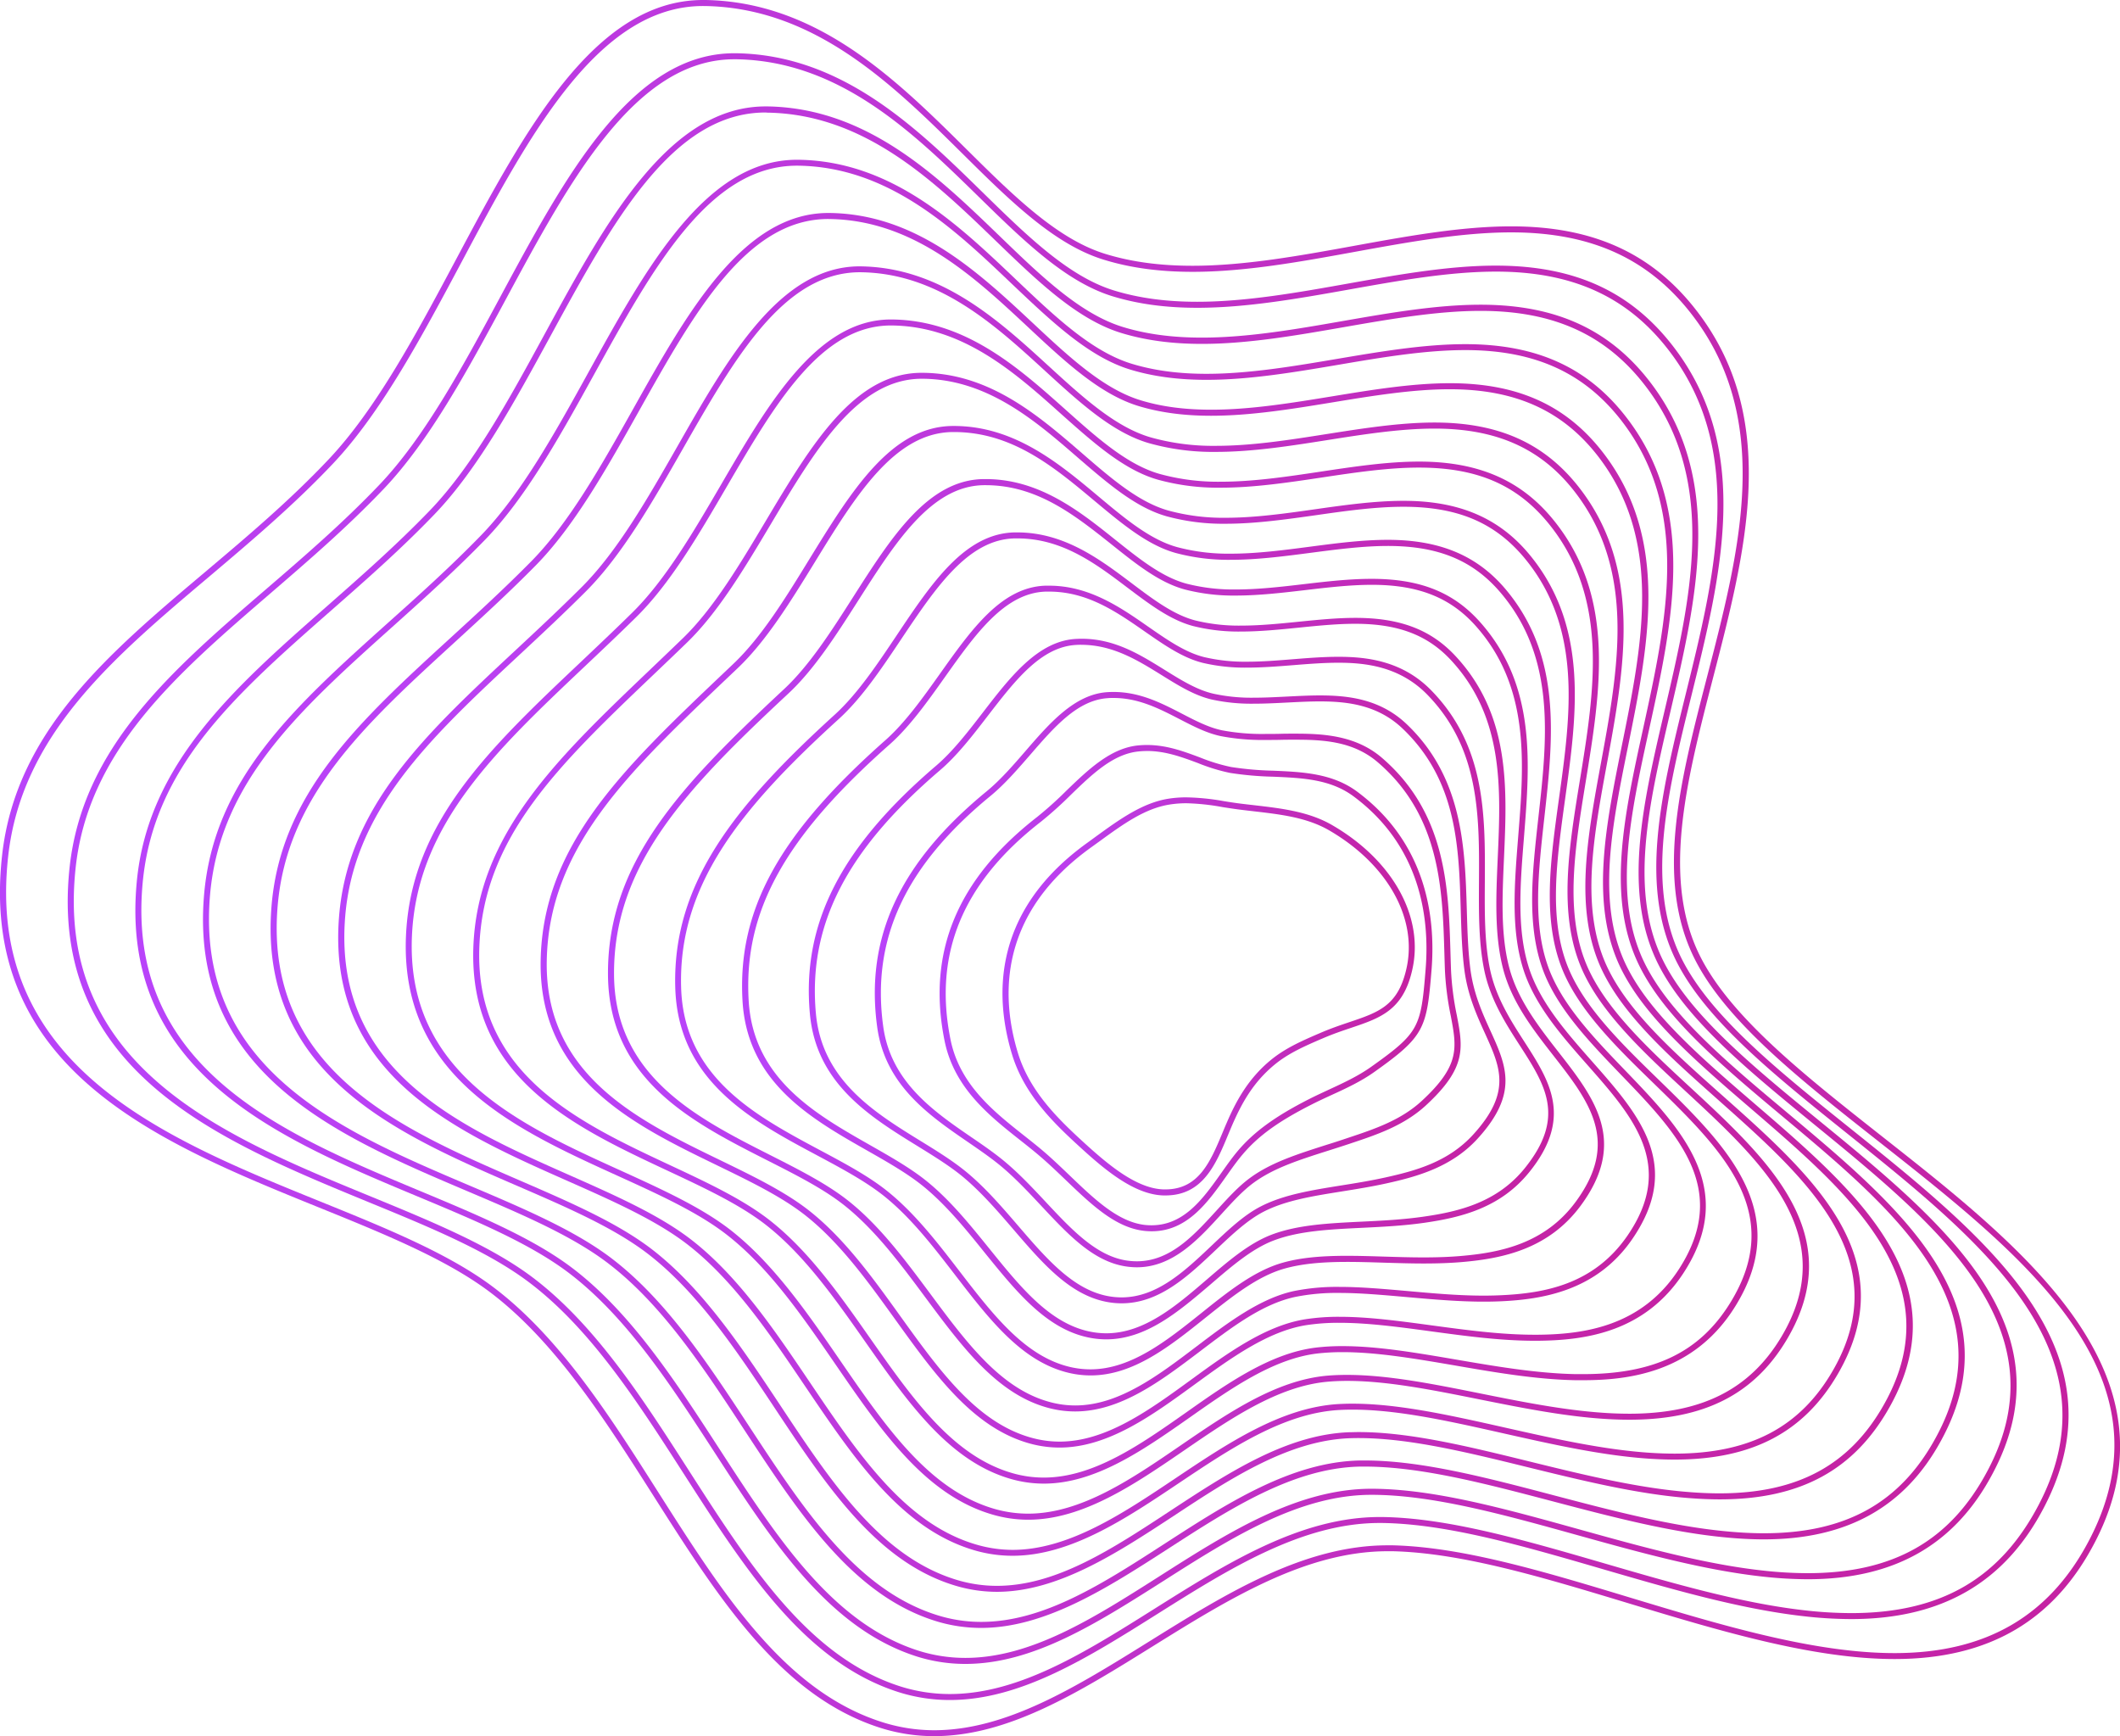 <svg xmlns="http://www.w3.org/2000/svg" xmlns:xlink="http://www.w3.org/1999/xlink" viewBox="0 0 1010.93 827.82"><defs><style>.cls-1{fill:url(#linear-gradient);}.cls-2{fill:url(#linear-gradient-2);}.cls-3{fill:url(#linear-gradient-3);}.cls-4{fill:url(#linear-gradient-4);}.cls-5{fill:url(#linear-gradient-5);}.cls-6{fill:url(#linear-gradient-6);}.cls-7{fill:url(#linear-gradient-7);}.cls-8{fill:url(#linear-gradient-8);}.cls-9{fill:url(#linear-gradient-9);}.cls-10{fill:url(#linear-gradient-10);}.cls-11{fill:url(#linear-gradient-11);}.cls-12{fill:url(#linear-gradient-12);}.cls-13{fill:url(#linear-gradient-13);}.cls-14{fill:url(#linear-gradient-14);}.cls-15{fill:url(#linear-gradient-15);}.cls-16{fill:url(#linear-gradient-16);}</style><linearGradient id="linear-gradient" y1="413.91" x2="1010.93" y2="413.91" gradientUnits="userSpaceOnUse"><stop offset="0" stop-color="#b943fa"/><stop offset="1" stop-color="#c521a0"/></linearGradient><linearGradient id="linear-gradient-2" x1="32.29" y1="417.99" x2="986.44" y2="417.99" xlink:href="#linear-gradient"/><linearGradient id="linear-gradient-3" x1="64.55" y1="422.08" x2="961.65" y2="422.08" xlink:href="#linear-gradient"/><linearGradient id="linear-gradient-4" x1="96.8" y1="426.19" x2="936.89" y2="426.19" xlink:href="#linear-gradient"/><linearGradient id="linear-gradient-5" x1="129.04" y1="430.28" x2="912.08" y2="430.28" xlink:href="#linear-gradient"/><linearGradient id="linear-gradient-6" x1="161.27" y1="434.38" x2="887.35" y2="434.38" xlink:href="#linear-gradient"/><linearGradient id="linear-gradient-7" x1="193.47" y1="438.47" x2="862.65" y2="438.47" xlink:href="#linear-gradient"/><linearGradient id="linear-gradient-8" x1="225.64" y1="442.57" x2="838.01" y2="442.57" xlink:href="#linear-gradient"/><linearGradient id="linear-gradient-9" x1="257.8" y1="446.66" x2="813.44" y2="446.66" xlink:href="#linear-gradient"/><linearGradient id="linear-gradient-10" x1="289.91" y1="450.75" x2="789.2" y2="450.75" xlink:href="#linear-gradient"/><linearGradient id="linear-gradient-11" x1="321.96" y1="454.84" x2="764.91" y2="454.84" xlink:href="#linear-gradient"/><linearGradient id="linear-gradient-12" x1="353.9" y1="458.93" x2="740.97" y2="458.93" xlink:href="#linear-gradient"/><linearGradient id="linear-gradient-13" x1="385.69" y1="463.01" x2="717.91" y2="463.01" xlink:href="#linear-gradient"/><linearGradient id="linear-gradient-14" x1="417.16" y1="467.1" x2="696.49" y2="467.1" xlink:href="#linear-gradient"/><linearGradient id="linear-gradient-15" x1="448.07" y1="471.15" x2="683.06" y2="471.15" xlink:href="#linear-gradient"/><linearGradient id="linear-gradient-16" x1="478.06" y1="475.09" x2="674.65" y2="475.09" xlink:href="#linear-gradient"/></defs><title>Asset 1</title><g id="Layer_2" data-name="Layer 2"><g id="Слой_1" data-name="Слой 1"><path class="cls-1" d="M445.43,827.82a84.85,84.85,0,0,1-26.06-4.09c-47.19-15.23-76.74-61.7-108-110.88C288.58,677.06,265,640,234.16,616.5c-21-16-51-28.18-82.68-41C75.62,544.72-10.36,509.86,1,407.83c6.57-58.92,50.45-96,96.9-135.16,19.8-16.71,40.29-34,58.88-53.71,22.77-24.13,42.14-60.46,60.87-95.6C250,62.71,283.43,0,335.24,0l1.22,0c53.61,1,91.18,38.22,124.33,71.07,22.28,22.08,43.32,42.94,66.3,50,12.38,3.81,26,5.65,41.56,5.65h0c24.9,0,51.37-4.83,77-9.49,25.08-4.57,51-9.3,75-9.3,40.6,0,69.49,13.87,90.92,43.63,36.61,50.85,20.71,112.2,5.34,171.52-13,50.38-25.37,98-4.81,135.51,15.45,28.2,49.51,55,85.56,83.42,67,52.74,142.85,112.51,101.58,192.81-19.44,37.84-50.76,56.23-95.77,56.23h0c-39.08,0-83.79-13.53-127-26.61-40.65-12.3-79-23.93-112.19-24.79l-2.6,0c-39.14,0-76.08,23-111.81,45.22C514.33,807,480.81,827.81,445.43,827.82ZM335.24,2.87c-50.09,0-83.11,61.93-115,121.83-18.82,35.29-38.28,71.79-61.3,96.2-18.72,19.84-39.26,37.18-59.13,54-46,38.83-89.46,75.5-95.9,133.29C-7.27,508,77.64,542.45,152.55,572.82c31.88,12.92,62,25.12,83.34,41.41,31.29,23.85,55,61.08,77.87,97.08C344.76,760,374,806.09,420.26,821A81.73,81.73,0,0,0,445.43,825c34.56,0,67.74-20.65,102.87-42.51,36.07-22.45,73.37-45.66,113.33-45.66.89,0,1.79,0,2.67,0,33.54.87,72.11,12.54,112.94,24.9,43,13,87.54,26.49,126.2,26.49h0c43.83,0,74.32-17.89,93.22-54.67,40.19-78.21-31.49-134.67-100.8-189.26-36.3-28.58-70.58-55.58-86.3-84.29-21.12-38.54-8.65-86.66,4.54-137.6C829.31,263.7,845,203,809.21,153.25c-20.84-28.95-49-42.45-88.59-42.45-23.68,0-49.49,4.72-74.45,9.26-25.72,4.7-52.32,9.55-77.48,9.55h0c-15.88,0-29.74-1.89-42.41-5.8-23.64-7.26-44.93-28.36-67.47-50.7C426,40.66,388.87,3.86,336.41,2.88Z"/><path class="cls-2" d="M452.88,810.59a80.73,80.73,0,0,1-24.49-3.79c-44.67-14.28-72.78-58.06-102.54-104.4-21.56-33.58-43.85-68.29-73-90.54C233.05,596.71,205,585.18,175.3,573,104,543.66,23.16,510.45,33.13,414.12c6-57.58,48.53-94.25,93.62-133.07,18.12-15.6,36.85-31.73,54.19-49.93,21.64-22.71,40.06-56.89,57.86-90C269.45,84.25,301.15,25.39,350.16,25.39h1c50.56.86,86.11,35.67,117.47,66.38,21.09,20.64,41,40.15,62.72,46.77,11.77,3.59,24.7,5.35,39.51,5.35,23.36,0,48.14-4.43,72.13-8.71,23.51-4.19,47.83-8.53,70.31-8.53,38.57,0,66,13,86.48,41.07,35.32,48.43,20.88,106.91,6.91,163.45-11.71,47.39-22.77,92.15-3.89,127.68,14.35,27,46.08,52.38,79.66,79.3,64.69,51.84,131.57,105.45,92.18,180.69C956,754.62,925.9,772,882.71,772a203.76,203.76,0,0,1-23.34-1.45c-30.35-3.51-63.17-13.07-94.9-22.31-38.21-11.13-74.31-21.64-105.44-22.06H657.8c-36.93,0-71.81,21.94-105.54,43.16S486.69,810.59,452.88,810.59ZM350.16,28.26c-47.29,0-78.59,58.09-108.85,114.27-17.9,33.22-36.4,67.58-58.31,90.57-17.42,18.29-36.22,34.47-54.39,50.12C84,321.66,41.81,358,36,414.42c-9.74,94.2,70,127,140.42,155.91,29.88,12.27,58.1,23.88,78.24,39.27,29.5,22.55,51.93,57.47,73.63,91.26,29.47,45.9,57.31,89.26,101,103.23a78.17,78.17,0,0,0,23.62,3.65c33,0,64.5-19.82,97.86-40.81,34.07-21.43,69.3-43.59,107.06-43.59h1.28c31.52.42,67.79,11,106.2,22.17,31.62,9.21,64.32,18.73,94.43,22.22a200,200,0,0,0,23,1.42c42.61,0,71-16.41,89.42-51.64,38.3-73.16-27.65-126-91.44-177.13-33.82-27.11-65.77-52.72-80.39-80.2-19.4-36.49-8.21-81.78,3.63-129.71,13.81-55.9,28.09-113.72-6.43-161.06-19.85-27.22-46.6-39.9-84.17-39.9-22.22,0-46.41,4.32-69.81,8.5-24.1,4.3-49,8.75-72.63,8.75-15.1,0-28.3-1.8-40.34-5.47-22.38-6.83-42.54-26.57-63.9-47.48-31-30.33-66.11-64.71-115.51-65.55Z"/><path class="cls-3" d="M460.31,793.38a77.15,77.15,0,0,1-22.93-3.48c-42.14-13.33-68.81-54.42-97-97.93C320,660.61,299,628.19,271.63,607.24,253,593,226.83,582.05,199.11,570.48,132.33,542.61,56.64,511,65.22,420.43c5.34-56.36,46.74-92.75,90.58-131.27,16.37-14.41,33.31-29.28,49.25-45.84C225.56,222,243,190,259.88,159c29-53.22,59-108.26,105.21-108.26h.83c47.5.72,81,33.1,110.61,61.68,19.9,19.22,38.7,37.38,59.15,43.56,11.15,3.38,23.4,5,37.45,5,21.79,0,44.9-4,67.25-7.92,21.94-3.82,44.63-7.77,65.64-7.77,36.55,0,62.62,12.24,82.07,38.51,34,46,21,101.65,8.47,155.42-10.38,44.38-20.18,86.31-3,119.8,13.24,25.71,42.63,49.74,73.73,75.17,59.17,48.38,120.35,98.39,82.83,168.57C932.19,736.58,903.34,753,862,753a196.51,196.51,0,0,1-20.61-1.17c-28.47-3-59.13-11.49-88.78-19.74-35.76-9.95-69.53-19.34-98.65-19.34-34.73,0-67.5,20.91-99.19,41.09C522.78,774.16,492.6,793.38,460.31,793.38ZM365.09,53.64c-44.5,0-72.77,51.87-102.69,106.78-17,31.12-34.51,63.32-55.27,84.87-16,16.65-33,31.58-49.44,46C112.4,331.09,73.3,365.47,68.06,420.68c-8.38,88.5,66.28,119.66,132.15,147.15,27.89,11.64,54.25,22.64,73.16,37.14,27.72,21.24,48.9,53.87,69.38,85.44,27.94,43.07,54.34,83.74,95.49,96.75a74.31,74.31,0,0,0,22.07,3.35c31.45,0,61.28-19,92.88-39.12,32-20.39,65.16-41.49,100.66-41.53,29.58,0,63.53,9.44,99.49,19.44,29.54,8.22,60.08,16.71,88.31,19.67A193.67,193.67,0,0,0,862,750.11c40.79,0,68-15.45,85.65-48.62,36.42-68.11-23.84-117.37-82.11-165-31.36-25.63-61-49.85-74.47-76.09-17.67-34.42-7.76-76.84,2.74-121.75,12.43-53.14,25.28-108.1-8-153.05-18.85-25.5-44.2-37.37-79.76-37.37-20.76,0-43.32,3.94-65.15,7.74-22.47,3.92-45.7,8-67.74,8-14.34,0-26.86-1.68-38.28-5.14-21.12-6.38-40.16-24.78-60.3-44.24-29.21-28.21-62.3-60.18-108.66-60.88Z"/><path class="cls-4" d="M467.88,776.21A72.86,72.86,0,0,1,446.39,773c-39.67-12.25-64.9-50.72-91.62-91.45-19.12-29.15-38.88-59.28-64.41-78.9C273,589.25,248.65,578.92,222.93,568,160.67,541.56,90.11,511.59,97.31,426.7c4.7-55.27,43.24-89.84,87.86-129.87,14.55-13,29.59-26.52,44-41.34,19.35-19.85,35.83-49.69,51.76-78.55C308.32,127.4,336.62,76.18,380,76.18h.64c44.42.57,75.92,30.55,103.72,57,18.71,17.8,36.38,34.6,55.58,40.35,10.53,3.17,22.11,4.71,35.39,4.71,20.24,0,41.67-3.63,62.39-7.14,20.37-3.45,41.42-7,61-7,34.52,0,59.2,11.43,77.65,36,32.81,43.63,21.25,96.4,10.07,147.43-9.06,41.36-17.62,80.42-2.11,111.87,12.13,24.47,39.15,47.08,67.75,71,53.68,44.91,109.18,91.36,73.52,156.49-17.22,31.69-44.86,47.1-84.51,47.1-5.57,0-11.54-.3-17.77-.89-26.6-2.43-55.12-9.93-82.69-17.19-32.49-8.54-63.19-16.62-89.85-16.62l-2.11,0c-31.93.57-62.19,20.14-91.45,39.05C528.38,756.94,498.58,776.21,467.88,776.21ZM380,79c-41.73,0-68.37,48.23-96.58,99.3-16,29-32.6,59-52.21,79.17-14.49,14.87-29.57,28.4-44.15,41.47-44.17,39.61-82.32,73.83-86.92,128-7,82.81,62.52,112.35,123.88,138.4,25.9,11,50.36,21.39,68.05,35,25.92,19.92,45.82,50.26,65.06,79.59,26.43,40.3,51.4,78.34,90.08,90.29a69.79,69.79,0,0,0,20.64,3.12c29.85,0,58-18.19,87.78-37.45,29.59-19.13,60.21-38.92,93-39.51l2.16,0c27,0,57.9,8.12,90.58,16.72,27.46,7.22,55.87,14.69,82.23,17.1,6.14.58,12,.88,17.5.88,39,0,65.09-14.49,82-45.61,34.53-63.08-20-108.75-72.84-152.92-28.85-24.13-56.09-46.94-68.49-71.95-16-32.34-7.29-71.88,1.88-113.74,11-50.4,22.46-102.52-9.56-145.1-17.87-23.76-41.82-34.83-75.36-34.83-19.31,0-40.24,3.55-60.48,7-20.84,3.53-42.4,7.18-62.87,7.18-13.57,0-25.42-1.58-36.22-4.83-19.85-5.94-37.76-23-56.73-41C455,109.15,423.93,79.6,380.63,79Z"/><path class="cls-5" d="M475.35,759a68.9,68.9,0,0,1-20-3c-37.16-11.26-61-47.07-86.17-85-17.89-26.93-36.4-54.77-60.14-73.08-16.19-12.48-38.61-22.19-62.36-32.47C189,540.5,123.54,512.17,129.4,433c4.06-54.42,41.84-89,85.59-129,12.59-11.52,25.6-23.44,38.31-36.32C271.5,249.24,287,221.59,302,194.85c25.72-45.87,52.32-93.3,93-93.3h.43c41.37.44,70.85,28,96.86,52.28,17.51,16.38,34.06,31.83,52,37.14,9.94,3,20.85,4.38,33.38,4.38,18.67,0,38.41-3.24,57.5-6.36,18.78-3.08,38.18-6.27,56.25-6.27,32.52,0,55.8,10.63,73.26,33.43,31.59,41.26,21.48,91.23,11.69,139.54-7.76,38.3-15.09,74.49-1.25,103.86,11,23.23,35.63,44.4,61.69,66.82,48.16,41.43,98,84.26,64.3,144.45-16.83,30.08-42.58,44.1-81.05,44.1-4.65,0-9.6-.22-14.73-.62-24.69-1.89-51-8.38-76.5-14.63-31-7.63-60.16-14.79-85.29-13.9-29.21,1.1-57,19.33-83.8,37C532.57,740.57,504.51,759,475.35,759ZM395,104.42c-39,0-64,44.61-90.46,91.83-15.09,26.9-30.7,54.72-49.16,73.44-12.75,12.94-25.8,24.87-38.41,36.42-43.31,39.62-80.7,73.84-84.67,127.11-5.72,77.13,58.74,105,115.61,129.66,23.91,10.36,46.49,20.14,63,32.84,24.1,18.61,42.74,46.64,60.77,73.76C396.53,707,420,742.35,456.22,753.31a65.91,65.91,0,0,0,19.13,2.84c28.3,0,54.76-17.4,82.78-35.81C585.3,702.5,613.39,684,643.4,682.91c1.44,0,2.9-.08,4.38-.08,24.53,0,52.29,6.83,81.7,14.06,25.35,6.24,51.57,12.68,76,14.55,5.06.41,9.94.61,14.5.61,37.32,0,62.28-13.55,78.55-42.63,32.52-58.13-16.38-100.2-63.66-140.88-26.3-22.62-51.14-44-62.41-67.76-14.24-30.23-6.82-66.87,1-105.65,9.66-47.68,19.64-97-11.16-137.23-16.88-22-39.44-32.3-71-32.3-17.83,0-37.13,3.18-55.79,6.24-19.2,3.15-39.06,6.4-58,6.4-12.81,0-24-1.47-34.19-4.51-18.59-5.5-35.37-21.17-53.14-37.79-25.63-23.94-54.68-51.09-94.94-51.51Z"/><path class="cls-6" d="M482.84,741.81a64.57,64.57,0,0,1-18.43-2.68c-34.66-10.27-57-43.43-80.74-78.54-16.67-24.7-33.91-50.23-55.85-67.22-15-11.59-35.53-20.7-57.3-30.34-53.24-23.58-113.59-50.31-109-123.72,3.34-53.81,40.7-88.62,83.95-128.92,10.46-9.75,21.27-19.82,32-30.53,17-17,31.53-42.45,45.57-67.05C347.11,170.6,372,127,409.89,127c38.54.3,66,25.43,90.23,47.6,16.33,14.94,31.74,29,48.43,33.9a110.13,110.13,0,0,0,31.38,4.08c17.1,0,35.15-2.85,52.6-5.6,17.18-2.7,34.95-5.51,51.52-5.51,30.53,0,52.41,9.82,68.88,30.88,30.42,38.92,21.75,86.11,13.35,131.74-6.47,35.22-12.6,68.49-.43,95.77,9.88,22,32.07,41.69,55.57,62.57,42.72,38,86.9,77.25,55.12,132.42-16.14,28-40.93,41.1-78,41.1-3.58,0-7.37-.13-11.27-.37-22.69-1.41-46.74-6.82-70-12.06-28.69-6.45-55.58-12.54-79-11.2-26.48,1.6-51.72,18.51-76.13,34.86C536.76,724.19,510.46,741.81,482.84,741.81Zm-72.74-612c-36.41,0-59.82,41-84.61,84.42-14.14,24.77-28.76,50.38-46,67.65-10.75,10.75-21.58,20.85-32.06,30.61-42.8,39.88-79.77,74.34-83,127-4.44,71.42,54.93,97.72,107.32,120.92,21.92,9.72,42.63,18.9,57.89,30.7,22.3,17.28,39.67,43,56.46,67.89,23.4,34.67,45.51,67.42,79.18,77.39A62.19,62.19,0,0,0,482.84,739c26.75,0,52.68-17.37,77.76-34.18,24.73-16.57,50.3-33.7,77.56-35.34,23.64-1.34,50.84,4.77,79.75,11.27,23.15,5.21,47.07,10.6,69.54,12,3.84.24,7.57.36,11.09.36,35.93,0,59.91-12.6,75.49-39.65,30.62-53.16-12.67-91.64-54.53-128.86-23.73-21.09-46.15-41-56.28-63.55-12.52-28.08-6.32-61.79.24-97.45,8.28-45,16.83-91.54-12.79-129.44-15.88-20.33-37.06-29.8-66.63-29.8-16.36,0-34,2.78-51.08,5.48-17.56,2.77-35.72,5.63-53,5.63a112.93,112.93,0,0,1-32.18-4.19c-17.32-5.05-33-19.38-49.55-34.54C474.34,154.83,447.31,130.11,410.1,129.81Z"/><path class="cls-7" d="M490.31,724.62a60.67,60.67,0,0,1-16.9-2.41c-32.16-9.27-53.11-39.78-75.3-72.09-15.44-22.48-31.41-45.71-51.54-61.38-13.75-10.7-32.44-19.19-52.23-28.19-48.75-22.16-104-47.28-100.72-114.94,2.61-53.63,40-89,83.29-129.92,8-7.6,16.34-15.45,24.66-23.65,15.81-15.57,29.35-38.8,42.45-61.26,22.49-38.57,45.73-78.45,80.83-78.45,35.26.16,60.7,22.87,83.15,42.9,15.13,13.52,29.42,26.27,44.84,30.71a104.72,104.72,0,0,0,29.38,3.75c15.52,0,31.87-2.45,47.68-4.83,15.58-2.34,31.69-4.77,46.77-4.77,28.54,0,49.06,9,64.53,28.36,29.29,36.59,22,81,15,124-5.24,32.13-10.18,62.48.38,87.61C765.3,480.79,786,500,806,518.47c37.28,34.5,75.83,70.18,46,120.33-15.5,26-39.34,38.14-75,38.14q-3.8,0-7.68-.17c-20.75-.89-42.6-5.27-63.71-9.5-22.65-4.55-44.05-8.84-63.21-8.84-3.2,0-6.29.13-9.2.38-23.76,2.07-46.48,17.65-68.46,32.72C541,707.79,516.42,724.62,490.31,724.62ZM424.84,155.19c-33.46,0-55.27,37.42-78.36,77-13.19,22.62-26.83,46-42.91,61.87-8.34,8.21-16.66,16.07-24.71,23.68-42.84,40.51-79.84,75.51-82.4,128-3.2,65.71,51.12,90.41,99.05,112.19,19.94,9.07,38.78,17.63,52.8,28.52,20.49,16,36.58,39.38,52.14,62,21.89,31.86,42.58,62,73.73,71a58.42,58.42,0,0,0,16.11,2.28c25.22,0,49.39-16.56,72.77-32.58,22.28-15.27,45.33-31.06,69.84-33.21,3-.25,6.17-.37,9.44-.37,19.44,0,41,4.32,63.77,8.89,21,4.22,42.74,8.57,63.26,9.45q3.82.16,7.56.17c34.58,0,57.64-11.68,72.57-36.74,28.69-48.17-9-83-45.45-116.77-20.24-18.73-41.17-38.1-50.12-59.41-10.87-25.88-5.86-56.62-.55-89.19,6.9-42.35,14-86.15-14.44-121.74-15.1-18.87-34.31-27.28-62.3-27.28-14.87,0-30.86,2.4-46.34,4.73-15.91,2.39-32.36,4.85-48.1,4.85A107.29,107.29,0,0,1,552,228.68c-16.05-4.6-30.59-17.57-46-31.3C484,177.67,459,155.35,424.84,155.19Z"/><path class="cls-8" d="M497.78,707.41a57.16,57.16,0,0,1-15.35-2.11c-29.66-8.3-49.21-36.17-69.93-65.67-14.2-20.25-28.88-41.17-47.21-55.53-12.53-9.79-29.35-17.66-47.16-26-44.29-20.75-94.49-44.26-92.42-106.17,1.81-54,40-90.36,84.12-132.47q7.8-7.44,15.87-15.21c14.58-14.13,27.11-35.16,39.24-55.49,21.78-36.53,42.35-71,74.53-71s55.71,20.36,76.37,38.22c13.94,12.07,27.1,23.46,41.27,27.45a99.21,99.21,0,0,0,27.44,3.45c13.93,0,28.56-2.07,42.72-4.08,14-2,28.4-4,42-4,26.6,0,45.74,8.21,60.23,25.83,28.23,34.34,22.43,76.09,16.81,116.49-4,28.95-7.82,56.3,1.08,79.23,7.56,19.46,25.65,37.07,43.16,54.1,31.93,31.07,65,63.2,36.93,108.41-19.56,31.58-50.79,35.24-72.58,35.24-1.19,0-2.4,0-3.6,0-18.79-.35-38.39-3.72-57.34-7-19.17-3.28-37.29-6.38-53.73-6.38a104.39,104.39,0,0,0-12.17.66c-21,2.55-41.25,16.77-60.8,30.54C545.18,691.38,522.4,707.41,497.78,707.41ZM439.59,180.59c-30.7,0-50.85,33.82-72.2,69.62-12.22,20.5-24.86,41.7-39.7,56.08-5.37,5.21-10.68,10.26-15.89,15.23-45.52,43.4-81.47,77.69-83.24,130.5-2,60,47.29,83.1,90.78,103.47,18,8.42,34.92,16.36,47.7,26.35,18.68,14.61,33.49,35.72,47.8,56.13,20.4,29.08,39.67,56.55,68.35,64.56a53.9,53.9,0,0,0,14.58,2c23.71,0,46.12-15.78,67.78-31,19.83-14,40.35-28.4,62.11-31a105.88,105.88,0,0,1,12.5-.68c16.69,0,34.92,3.12,54.22,6.42,18.86,3.23,38.35,6.57,56.92,6.93,1.18,0,2.36,0,3.54,0,34,0,55.64-10.45,70.15-33.87,26.8-43.27-3.95-73.18-36.5-104.85-17.73-17.24-36.05-35.08-43.83-55.11-9.18-23.63-5.33-51.34-1.25-80.67,5.54-39.78,11.25-80.91-16.18-114.28-14.1-17.14-32-24.79-58-24.79-13.36,0-27.7,2-41.57,4-14.25,2-29,4.1-43.12,4.1a102.18,102.18,0,0,1-28.22-3.55c-14.78-4.16-28.18-15.77-42.37-28C493.67,200.58,470.69,180.68,439.59,180.59Z"/><path class="cls-9" d="M505.22,690.22a53.29,53.29,0,0,1-13.79-1.83c-27.17-7.31-45.33-32.55-64.56-59.28-12.95-18-26.34-36.62-42.86-49.63-11.3-8.89-26.26-16.15-42.09-23.84-39.85-19.35-85-41.27-84.11-97.4C258.69,403,297,366.6,345.47,320.55l4.35-4.13c13.35-12.7,24.88-31.45,36-49.58,20.1-32.66,39.07-63.52,68.48-63.73h.54c28.86,0,50.12,17.81,68.89,33.52,12.72,10.65,24.74,20.71,37.63,24.25A94.57,94.57,0,0,0,586.93,264c12.31,0,25.22-1.68,37.7-3.32s25.08-3.28,37.11-3.28c24.69,0,42.48,7.41,56,23.31C745,312.86,740.64,352.07,736.41,390c-2.86,25.67-5.57,49.94,1.7,70.6,6.38,18.15,21.83,34.19,36.75,49.69,26.65,27.67,54.2,56.27,28,96.57-18.45,28.39-46.91,32.25-69.65,32.43h-1.46c-16.29,0-33.08-2.28-49.31-4.48-15.51-2.1-30.15-4.08-43.72-4.08a101.44,101.44,0,0,0-15.89,1.13c-18.37,2.94-36.08,15.84-53.21,28.31C549.34,674.94,528.36,690.22,505.22,690.22ZM454.87,206h-.52c-27.81.21-46.38,30.4-66,62.37-11.25,18.29-22.88,37.2-36.51,50.15l-4.35,4.13c-48,45.58-85.91,81.6-86.77,135.65-.87,54.32,43.42,75.82,82.51,94.79,16,7.76,31.07,15.09,42.61,24.16,16.83,13.26,30.35,32,43.41,50.21,18.91,26.29,36.78,51.14,63,58.18a50.09,50.09,0,0,0,13,1.74c22.2,0,42.81-15,62.74-29.52,17.4-12.68,35.4-25.78,54.44-28.82a103.61,103.61,0,0,1,16.35-1.17c13.76,0,28.5,2,44.1,4.11,16.14,2.18,32.83,4.45,48.93,4.44h1.44c22-.19,49.56-3.89,67.26-31.13,24.93-38.39-.62-64.92-27.69-93-15.14-15.73-30.81-32-37.39-50.72-7.48-21.27-4.75-45.85-1.84-71.86,4.16-37.32,8.47-75.89-18-107.08-13.09-15.42-29.69-22.31-53.79-22.31-11.84,0-24.5,1.66-36.73,3.26-12.57,1.64-25.57,3.34-38.08,3.34a96.86,96.86,0,0,1-26.3-3.24c-13.49-3.71-25.74-14-38.71-24.81C502.63,222.67,482.68,206,454.87,206Z"/><path class="cls-10" d="M512.67,673a49.51,49.51,0,0,1-12.21-1.55c-24.71-6.32-41.49-29-59.26-52.91-11.68-15.76-23.76-32-38.44-43.7-10.05-8-23.15-14.6-37-21.63-35.44-18-75.62-38.31-75.84-88.67-.23-53.33,34.69-90,84-136,12.09-11.26,22.61-27.74,32.77-43.66,18.39-28.84,35.77-56.08,62.33-56.45H470c25.65,0,44.82,15.33,61.75,28.86,11.5,9.19,22.37,17.88,34,21a90.16,90.16,0,0,0,23.61,2.78c10.68,0,21.83-1.3,32.62-2.57S643.62,276,654.08,276c23.19,0,39.19,6.43,51.91,20.85,26.51,30,23.56,66.84,20.72,102.41-1.79,22.28-3.47,43.33,2.17,61.58,5.19,16.8,17.91,31.21,30.22,45.16,22.43,25.4,43.61,49.39,19.25,84.82-16.93,24.62-42.61,28.79-63.1,29.67-14.59.62-29.66-.72-44.11-2-11.45-1-22.26-2-32.53-2a100.55,100.55,0,0,0-20.88,1.88c-15.68,3.32-30.19,14.33-45.55,26C553.59,658.44,534.38,673,512.67,673ZM470,231.34h-.88c-25,.35-42,27-59.95,55.13-10.26,16.08-20.88,32.72-33.23,44.21-48.82,45.48-83.35,81.69-83.14,133.84.21,48.62,39.56,68.55,74.27,86.14,14,7.09,27.21,13.79,37.49,21.93,15,11.9,27.17,28.34,39,44.24,17.45,23.54,33.94,45.77,57.67,51.84a46.18,46.18,0,0,0,11.5,1.47c20.76,0,39.57-14.28,57.77-28.08,14.95-11.34,30.4-23.06,46.7-26.51a103.49,103.49,0,0,1,21.47-1.94c10.4,0,21.27,1,32.79,2,14.36,1.29,29.28,2.65,43.74,2,21-.91,44.74-5,60.85-28.43,23.11-33.6,2.63-56.77-19-81.31-12.5-14.17-25.44-28.82-30.81-46.21-5.8-18.78-4.09-40.09-2.29-62.64,2.8-35,5.7-71.16-20-100.29-12.13-13.75-27.47-19.88-49.76-19.88-10.29,0-21.24,1.28-31.83,2.53-10.86,1.27-22.11,2.59-33,2.59a92.85,92.85,0,0,1-24.36-2.89c-12.18-3.28-23.27-12.15-35-21.53C512.56,245.7,494.61,231.34,470,231.34Z"/><path class="cls-11" d="M520.09,655.82a45.26,45.26,0,0,1-10.62-1.27c-22.26-5.35-37.69-25.39-54-46.6-10.39-13.5-21.13-27.45-34-37.73-8.8-7-20-13-31.91-19.37-31.08-16.59-66.29-35.38-67.56-80-1.39-49.45,28.08-86.45,76.07-130.1,10.79-9.81,20.27-24,29.43-37.68,16.72-25,32.53-48.67,56.27-49.21l1.33,0c22.4,0,39.46,12.86,54.5,24.19,10.29,7.76,20,15.08,30.35,17.78a86.88,86.88,0,0,0,21.88,2.47c9,0,18.35-.94,27.4-1.85s18.24-1.84,27.08-1.84c21.4,0,36.18,5.66,47.93,18.39,26,28.12,24.43,62.74,22.94,96.22-.83,18.67-1.61,36.29,2.44,51.92,4,15.37,13.9,28.11,23.51,40.42,17.11,21.93,33.27,42.64,10.64,73.3-15.28,20.7-37.14,25.21-56.5,26.89-5.49.47-11.46.7-18.28.7-6.4,0-12.8-.2-19-.39s-11.87-.37-17.57-.37c-12.82,0-22,1-29.82,3.17-13,3.64-25.08,13.32-37.89,23.56C557.88,641.88,540.46,655.82,520.09,655.82Zm-35-399.1-1.27,0c-22.25.49-37.65,23.54-54,47.93-9.25,13.85-18.83,28.18-29.88,38.22-47.4,43.1-76.51,79.53-75.15,127.89,1.21,42.94,35.66,61.31,66,77.53,12,6.4,23.34,12.45,32.35,19.67,13.09,10.5,23.95,24.59,34.43,38.21,16,20.8,31.16,40.45,52.44,45.56a42.77,42.77,0,0,0,9.95,1.19c19.37,0,36.39-13.62,52.85-26.78,13-10.43,25.37-20.28,38.91-24.08,8.07-2.26,17.5-3.27,30.59-3.27,5.74,0,11.53.18,17.66.37s12.55.39,18.9.39c6.74,0,12.64-.23,18-.7,18.73-1.62,39.84-5.94,54.44-25.72,21.34-28.91,6.55-47.88-10.59-69.84-9.79-12.55-19.9-25.52-24-41.48s-3.36-33.88-2.52-52.75c1.47-32.9,3-66.92-22.19-94.17-11.16-12.08-25.29-17.46-45.82-17.46-8.7,0-17.9.93-26.79,1.83-9.13.92-18.55,1.87-27.7,1.87a89,89,0,0,1-22.6-2.58c-10.88-2.83-20.82-10.32-31.34-18.25C522.48,268.73,506.55,256.72,485.11,256.72Z"/><path class="cls-12" d="M527.5,638.62a41.83,41.83,0,0,1-9-1c-19.86-4.37-34-21.87-49-40.4-9-11.2-18.4-22.78-29.31-31.64-7.53-6.1-16.89-11.42-26.8-17.06-26.77-15.22-57.1-32.48-59.32-71.35-2.46-43.29,17.28-79.27,68.12-124.22,9.45-8.36,17.85-20.19,26-31.64,15.09-21.26,29.34-41.35,50.3-42.05l1.81,0c19.15,0,34.08,10.38,47.25,19.56,9.07,6.29,17.62,12.25,26.68,14.5a84.45,84.45,0,0,0,20.42,2.19c7.21,0,14.67-.6,21.89-1.18s14.56-1.16,21.68-1.16c13.34,0,30.42,1.82,44.27,16,25.94,26.51,25.74,59.43,25.56,91.26-.09,14.63-.18,28.45,2.33,41.06,2.75,13.81,9.81,24.79,16.63,35.38,11.94,18.56,23.22,36.07,2.19,62.07-13.6,16.82-32,21.51-49.9,24.09-10.17,1.46-20.23,1.94-30,2.42-15.34.75-29.85,1.45-41.84,6-10.32,3.88-20,12.18-30.24,21C562.21,625.25,546.61,638.62,527.5,638.62ZM500.3,282.09l-1.71,0c-19.54.65-33.4,20.18-48.07,40.85-8.22,11.58-16.71,23.55-26.41,32.13C374,399.39,354.55,434.71,357,477c2.12,37.31,31.74,54.16,57.88,69,10,5.69,19.47,11.07,27.17,17.32,11.16,9.06,20.6,20.76,29.75,32.08,14.64,18.13,28.48,35.24,47.35,39.4a38.64,38.64,0,0,0,8.39.93c18.06,0,33.24-13,47.92-25.62,10.45-9,20.31-17.42,31.1-21.47,12.41-4.67,27.12-5.38,42.7-6.14,9.66-.46,19.64-.95,29.68-2.4,17.31-2.48,35.11-7,48.08-23,19.72-24.39,10-39.54-2.37-58.72-6.65-10.32-14.18-22-17-36.37-2.56-12.91-2.48-26.87-2.4-41.65.19-31.25.38-63.57-24.74-89.24C667.36,317.72,651,316,638.23,316c-7,0-14.35.58-21.45,1.15-7.28.58-14.8,1.18-22.12,1.18a87.62,87.62,0,0,1-21.12-2.27c-9.57-2.38-18.34-8.49-27.63-14.94C532.47,291.77,518.56,282.09,500.3,282.09Z"/><path class="cls-13" d="M534.85,621.44a37.88,37.88,0,0,1-7.32-.72c-17.53-3.41-30.47-18.45-44.16-34.37-7.62-8.87-15.5-18-24.43-25.41-6.21-5.09-13.66-9.69-21.55-14.56-22.55-13.91-48.11-29.68-51.18-62.86-4-42.92,14.58-79.43,60.16-118.4,8.05-6.87,15.33-16.34,22.38-25.48,12.92-16.77,26.27-34.12,44.47-35,17.11-.9,29.92,7.17,42.33,14.88,7.81,4.85,15.2,9.43,23,11.23A84.8,84.8,0,0,0,598,332.67c5.21,0,10.56-.28,15.74-.54s10.47-.54,15.62-.54c13.35,0,28.7,1.62,41.36,13.64,26.9,25.54,27.87,59.16,28.74,88.8.28,9.77.55,19,1.65,27.73,1.5,11.92,5.79,21.35,9.58,29.68,7.61,16.7,13.61,29.9-6.1,51.5-12.33,13.52-28.79,18.07-43.25,21.27-7.41,1.64-14.61,2.78-21.58,3.9-13.78,2.2-26.8,4.27-37.31,9.7-7.7,4-14.95,10.83-22.62,18.1C566.59,608.46,552.88,621.44,534.85,621.44Zm-19.29-314c-.73,0-1.47,0-2.21.06-16.88.81-29.24,16.87-42.34,33.86-7.13,9.27-14.51,18.85-22.79,25.93-44.79,38.28-63,74-59.15,116,2.93,31.75,27.84,47.12,49.83,60.68,8,4.92,15.5,9.57,21.85,14.79,9.13,7.53,17.09,16.79,24.79,25.74,13.37,15.54,26,30.22,42.54,33.45a36.13,36.13,0,0,0,6.77.66c16.88,0,30.18-12.59,43-24.76,7.82-7.41,15.22-14.42,23.27-18.57,10.92-5.63,24.15-7.75,38.17-10,6.93-1.1,14.09-2.25,21.42-3.87,14.67-3.25,30-7.51,41.76-20.4,18.43-20.21,13.05-32,5.6-48.39-3.87-8.5-8.26-18.16-9.82-30.51-1.12-8.87-1.39-18.15-1.68-28-.89-30.52-1.81-62.07-27.84-86.81-11.93-11.33-26.6-12.86-39.39-12.86-5.07,0-10.36.28-15.47.54s-10.61.55-15.89.55a88.34,88.34,0,0,1-20.19-2c-8.22-1.91-15.8-6.62-23.82-11.6C542.53,314.83,530.64,307.45,515.56,307.45Z"/><path class="cls-14" d="M542.13,604.26a35.56,35.56,0,0,1-5.55-.45c-15.37-2.46-27.3-15.21-39.93-28.72-6-6.42-12.22-13.06-19-18.78-4.78-4-10.27-7.78-16.08-11.77-18.48-12.68-39.43-27.05-43.25-54.67C412.4,447.11,429,411.34,470.5,377.3c6.55-5.38,12.64-12.4,18.52-19.2,11.48-13.27,23.36-27,38.9-28.06,14-.94,25.08,4.76,35.7,10.25,6.53,3.39,12.71,6.59,19.14,7.94a103.28,103.28,0,0,0,21,1.72c2.33,0,4.67,0,7-.07s4.66-.06,7-.06c13.46,0,28.86.9,41.22,11.52,30.75,26.44,31.79,62.18,32.7,93.71q.1,3.55.22,7A135.41,135.41,0,0,0,694.67,484c3,15.65,4.74,25.09-14.65,43-10.55,9.74-23.54,14.06-36.1,18.24l-.43.15c-3.47,1.15-6.86,2.23-10.13,3.27-14.05,4.47-26.2,8.33-35.88,15.53-5.1,3.8-9.94,9.11-15.06,14.73C571.6,590.8,559.35,604.26,542.13,604.26ZM531,332.8c-.94,0-1.9,0-2.87.1-14.36,1-25.32,13.66-36.93,27.07-6,6.89-12.13,14-18.87,19.54-40.67,33.36-56.92,68.29-51.15,110,3.64,26.36,24,40.37,42,52.71,5.87,4,11.42,7.83,16.3,11.94,6.91,5.82,13.18,12.53,19.24,19C511,586.28,522.62,598.68,537,601a33.37,33.37,0,0,0,5.1.4c16,0,27.24-12.4,38.17-24.39,5.22-5.73,10.14-11.14,15.46-15.1,10.07-7.5,22.43-11.42,36.72-16,3.27-1,6.64-2.11,10.09-3.27l.44-.15c12.26-4.08,25-8.31,35.06-17.63,18.22-16.84,16.65-25.2,13.79-40.37A138.14,138.14,0,0,1,689,462.19q-.12-3.48-.22-7.05c-.9-30.94-1.9-66-31.71-91.62-11.61-10-25.81-10.82-39.35-10.82-2.31,0-4.62,0-6.94.06s-4.69.06-7,.06A105.52,105.52,0,0,1,582.17,351c-6.82-1.43-13.15-4.73-19.86-8.2C552.78,337.9,542.93,332.8,531,332.8Z"/><path class="cls-15" d="M549.22,587.09a31.83,31.83,0,0,1-3.58-.2c-13.7-1.5-25.21-12.52-37.39-24.19-3.83-3.67-7.79-7.47-11.89-11-3.09-2.67-6.39-5.29-9.89-8.05-14.77-11.68-31.5-24.91-36.05-47.39-8.51-42.15,6-77.08,44.22-106.78a177.17,177.17,0,0,0,13.9-12.5c10.3-9.94,21-20.22,34.06-21.54,11.3-1.12,20.55,2.35,29.5,5.68a86.59,86.59,0,0,0,14.9,4.59,153.54,153.54,0,0,0,20.09,1.77c13.92.59,28.31,1.22,40.09,10,33,24.55,37.49,59.81,35.45,85.05-2.27,27.94-3.32,31.59-27.31,48.62-6.44,4.57-13.56,7.86-20.43,11-3.11,1.43-6.21,2.86-9.26,4.41-16,8.11-25.57,15-33.13,23.95-2.63,3.1-5.14,6.64-7.79,10.4C576,573.18,566.2,587.09,549.22,587.09Zm-2.28-229a40.21,40.21,0,0,0-4,.21c-12.12,1.21-22,10.7-32.36,20.74a182.82,182.82,0,0,1-14.14,12.71c-37.33,28.95-51.45,62.95-43.18,103.94,4.34,21.46,20.64,34.35,35,45.71,3.52,2.78,6.86,5.42,10,8.13,4.15,3.61,8.14,7.43,12,11.13,11.81,11.32,23,22,35.72,23.41,17.46,1.81,27.14-11.68,36.42-24.81,2.69-3.8,5.23-7.4,7.94-10.6,7.73-9.09,17.9-16.46,34-24.64,3.08-1.57,6.22-3,9.35-4.47,6.76-3.12,13.75-6.35,20-10.76,23.16-16.45,23.88-18.92,26.11-46.51,2-24.54-2.34-58.77-34.31-82.53-11.07-8.23-24.39-8.81-38.49-9.41a156.1,156.1,0,0,1-20.48-1.81,88.77,88.77,0,0,1-15.38-4.73C563.58,361,555.79,358.08,546.94,358.08Z"/><path class="cls-16" d="M555.74,570l-1,0c-13.83-.41-27.74-12.07-39.68-23-13.32-12.13-26.82-25.54-32.51-44.37-8.52-28.16-9.14-68.55,36.26-101l4-2.92c10.79-7.82,21.93-15.92,34.4-17.88a54.42,54.42,0,0,1,8.53-.64A112.8,112.8,0,0,1,583.62,382c2.54.41,5.07.81,7.61,1.13,2.2.28,4.39.53,6.59.78,12.94,1.5,26.3,3,37.52,9.57,29.07,16.87,44,44.12,38,69.4-4.4,18.9-15.26,22.56-29,27.19-4.36,1.46-8.87,3-13.78,5.12l-1,.42c-7.45,3.24-15.15,6.58-21.73,12-10.6,8.7-16,19.09-20.32,29-.62,1.45-1.23,2.91-1.84,4.37C579.74,555.27,573.58,570,555.74,570ZM565.8,383a51,51,0,0,0-8.08.62c-11.79,1.85-22.17,9.37-33.17,17.36l-4.06,2.93c-44,31.49-43.42,70.61-35.18,97.88C490.79,520,504,533.05,517,544.91c11.56,10.54,25,21.83,37.83,22.21h.9c15.94,0,21.46-13.21,27.31-27.2.61-1.48,1.22-2.95,1.86-4.4,4.21-9.79,10-21,21.12-30.11,6.89-5.65,14.77-9.08,22.4-12.39l1-.42c5-2.18,9.8-3.8,14-5.22,13.91-4.68,23.11-7.78,27.15-25.12,5.67-24-8.71-50-36.66-66.28-10.7-6.22-23.19-7.66-36.42-9.19-2.2-.26-4.41-.5-6.61-.79-2.58-.33-5.13-.73-7.71-1.13A109.65,109.65,0,0,0,565.8,383Z"/></g></g></svg>